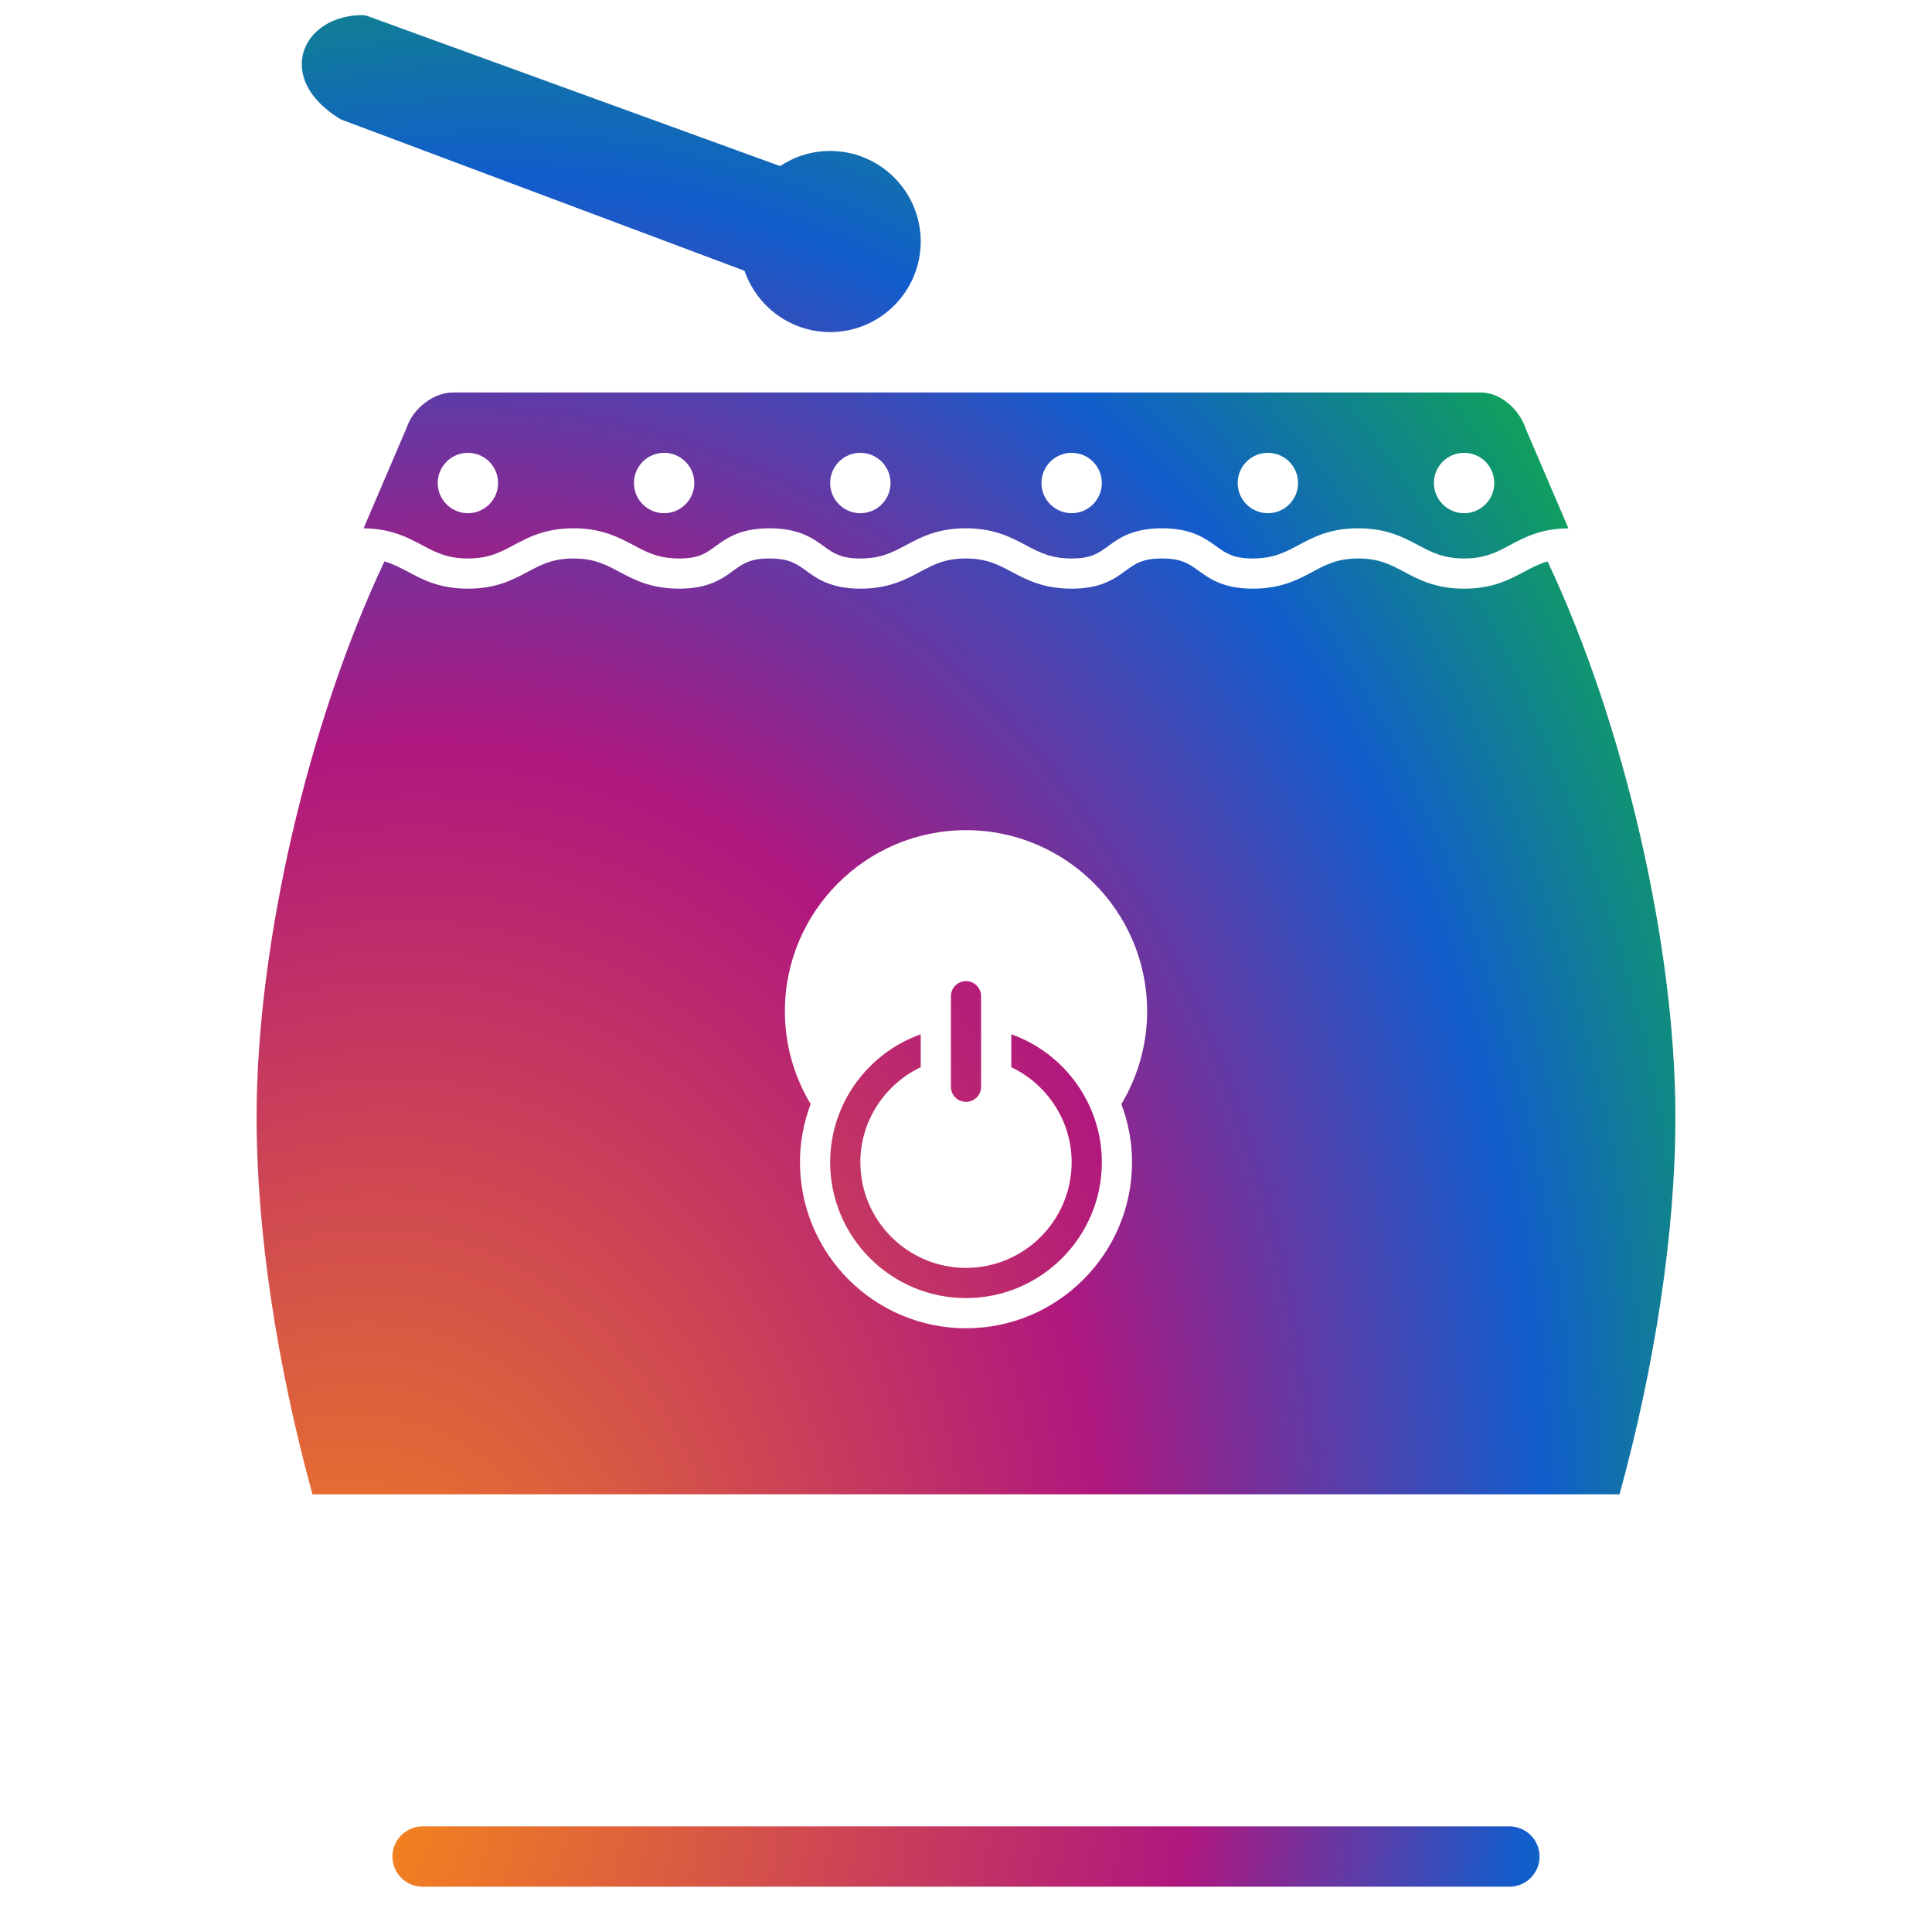 <?xml version="1.0" encoding="UTF-8" standalone="no"?>
<svg
   height="300px"
   width="300px"
   fill="#000000"
   version="1.1"
   x="0px"
   y="0px"
   viewBox="0 0 128 128"
   style="enable-background:new 0 0 128 128;"
   xml:space="preserve"
   id="svg30"
   sodipodi:docname="drums.svg"
   inkscape:version="1.1 (c68e22c387, 2021-05-23)"
   xmlns:inkscape="http://www.inkscape.org/namespaces/inkscape"
   xmlns:sodipodi="http://sodipodi.sourceforge.net/DTD/sodipodi-0.dtd"
   xmlns:xlink="http://www.w3.org/1999/xlink"
   xmlns="http://www.w3.org/2000/svg"
   xmlns:svg="http://www.w3.org/2000/svg"><defs
     id="defs34"><linearGradient
       inkscape:collect="always"
       id="linearGradient3292"><stop
         style="stop-color:#fa8d14;stop-opacity:1"
         offset="0"
         id="stop3284" /><stop
         style="stop-color:#b0177e;stop-opacity:1"
         offset="0.524"
         id="stop3286" /><stop
         style="stop-color:#115dcc;stop-opacity:1"
         offset="0.814"
         id="stop3288" /><stop
         style="stop-color:#10a358;stop-opacity:1"
         offset="1"
         id="stop3290" /></linearGradient><linearGradient
       inkscape:collect="always"
       id="linearGradient885"><stop
         style="stop-color:#fa8d14;stop-opacity:1"
         offset="0"
         id="stop881" /><stop
         style="stop-color:#b0177e;stop-opacity:1"
         offset="0.586"
         id="stop1565" /><stop
         style="stop-color:#115dcc;stop-opacity:1"
         offset="0.814"
         id="stop1887" /><stop
         style="stop-color:#10a358;stop-opacity:1"
         offset="1"
         id="stop883" /></linearGradient><radialGradient
       inkscape:collect="always"
       xlink:href="#linearGradient885"
       id="radialGradient1017"
       cx="33.095"
       cy="100.171"
       fx="33.095"
       fy="100.171"
       r="47"
       gradientTransform="matrix(2.024,0.47,-0.637,2.744,17.857,-172.219)"
       gradientUnits="userSpaceOnUse" /><radialGradient
       inkscape:collect="always"
       xlink:href="#linearGradient3292"
       id="radialGradient3282"
       gradientUnits="userSpaceOnUse"
       gradientTransform="matrix(2.024,0.47,-0.637,2.744,17.857,-172.219)"
       cx="33.095"
       cy="100.171"
       fx="33.095"
       fy="100.171"
       r="47" /></defs><sodipodi:namedview
     id="namedview32"
     pagecolor="#505050"
     bordercolor="#eeeeee"
     borderopacity="1"
     inkscape:pageshadow="0"
     inkscape:pageopacity="0"
     inkscape:pagecheckerboard="0"
     showgrid="false"
     inkscape:zoom="1.5362984"
     inkscape:cx="36.125795"
     inkscape:cy="175.74711"
     inkscape:window-width="1920"
     inkscape:window-height="1011"
     inkscape:window-x="0"
     inkscape:window-y="0"
     inkscape:window-maximized="1"
     inkscape:current-layer="svg30" /><g
     id="g28"
     style="fill-opacity:1;fill:url(#radialGradient1017)"><g
       id="g6"
       style="fill-opacity:1;fill:url(#radialGradient1017)"><path
         d="M55,10.001c-1.225,0-2.363,0.37-3.314,1.003L24.342,1.061c-0.109-0.04-0.225-0.06-0.342-0.06    c-1.899,0-3.464,0.99-3.895,2.462c-0.213,0.728-0.409,2.61,2.357,4.38c0.059,0.038,0.122,0.069,0.188,0.094l26.678,10.004    c0.809,2.358,3.043,4.06,5.672,4.06c3.309,0,6-2.691,6-6S58.309,10.001,55,10.001z"
         id="path2"
         style="fill-opacity:1;fill:url(#radialGradient1017)" /><path
         d="M107.896,3.464c-0.431-1.473-1.996-2.463-3.895-2.463c-0.117,0-0.232,0.021-0.342,0.06l-27.344,9.943    c-0.95-0.632-2.089-1.003-3.314-1.003c-3.309,0-6,2.691-6,6s2.691,6,6,6c2.629,0,4.863-1.702,5.672-4.06l26.678-10.004    c0.066-0.025,0.128-0.056,0.188-0.094C108.306,6.074,108.109,4.191,107.896,3.464z"
         id="path4"
         style="fill-opacity:1;fill:url(#radialGradient1017)" /></g><g
       id="g26"
       style="fill-opacity:1;fill:url(#radialGradient1017)"><path
         d="M100,121.001H28c-1.103,0-2,0.897-2,2s0.897,2,2,2h72c1.103,0,2-0.897,2-2S101.103,121.001,100,121.001z"
         id="path8"
         style="fill-opacity:1;fill:url(#radialGradient1017)" /><path
         d="M28.596,119.001h70.808c1.365-2.45,2.644-5.143,3.821-8h-78.45C25.952,113.858,27.231,116.551,28.596,119.001z"
         id="path10"
         style="fill-opacity:1;fill:url(#radialGradient1017)" /><path
         d="M31,37.001c1.375,0,2.141-0.409,3.028-0.882c0.981-0.524,2.094-1.118,3.969-1.118c1.873,0,2.988,0.594,3.971,1.117    c0.89,0.474,1.658,0.883,3.032,0.883c1.298,0,1.762-0.339,2.403-0.808c0.728-0.531,1.633-1.192,3.583-1.192    c1.949,0,2.86,0.66,3.593,1.19c0.625,0.453,1.12,0.81,2.42,0.81c1.374,0,2.137-0.409,3.02-0.881    c0.979-0.524,2.089-1.119,3.964-1.119c1.874,0,2.991,0.593,3.977,1.117c0.893,0.474,1.663,0.883,3.039,0.883    c1.298,0,1.761-0.338,2.402-0.807c0.727-0.531,1.631-1.193,3.583-1.193c1.948,0,2.86,0.66,3.593,1.189    c0.626,0.453,1.121,0.811,2.422,0.811c1.375,0,2.137-0.409,3.02-0.881c0.979-0.524,2.088-1.119,3.965-1.119    c1.876,0,2.992,0.593,3.977,1.117c0.891,0.474,1.661,0.883,3.038,0.883c1.377,0,2.143-0.409,3.029-0.882    c0.966-0.516,2.059-1.099,3.883-1.117l-2.831-6.606c-0.462-1.376-1.751-2.394-2.964-2.394H30c-1.257,0-2.625,1.039-3.051,2.316    l-2.861,6.685c1.822,0.018,2.916,0.602,3.883,1.117C28.858,36.592,29.625,37.001,31,37.001z M97,30.001c1.105,0,2,0.895,2,2    s-0.895,2-2,2s-2-0.895-2-2S95.895,30.001,97,30.001z M84,30.001c1.105,0,2,0.895,2,2s-0.895,2-2,2s-2-0.895-2-2    S82.895,30.001,84,30.001z M71,30.001c1.105,0,2,0.895,2,2s-0.895,2-2,2s-2-0.895-2-2S69.895,30.001,71,30.001z M57,30.001    c1.105,0,2,0.895,2,2s-0.895,2-2,2s-2-0.895-2-2S55.895,30.001,57,30.001z M44,30.001c1.105,0,2,0.895,2,2s-0.895,2-2,2    s-2-0.895-2-2S42.895,30.001,44,30.001z M31,30.001c1.105,0,2,0.895,2,2s-0.895,2-2,2s-2-0.895-2-2S29.895,30.001,31,30.001z"
         id="path12"
         style="fill-opacity:1;fill:url(#radialGradient1017)" /><path
         d="M23.97,109.001h80.059c0.992-2.574,1.897-5.258,2.705-8h-85.47C22.073,103.743,22.979,106.427,23.97,109.001z"
         id="path14"
         style="fill-opacity:1;fill:url(#radialGradient1017)" /><path
         d="M67,68.524v2.181c2.413,1.153,4,3.589,4,6.296c0,3.859-3.14,7-7,7s-7-3.141-7-7c0-2.707,1.587-5.143,4-6.296v-2.181    c-3.538,1.257-6,4.64-6,8.477c0,4.963,4.038,9,9,9s9-4.037,9-9C73,73.164,70.538,69.78,67,68.524z"
         id="path16"
         style="fill-opacity:1;fill:url(#radialGradient1017)" /><path
         d="M64,57.001c-5.514,0-10,4.486-10,10c0,1.37,0.295,2.706,0.833,3.949c1.424-2.153,3.587-3.794,6.167-4.527v-0.422    c0-1.654,1.346-3,3-3s3,1.346,3,3v0.422c2.58,0.733,4.743,2.374,6.167,4.527C73.705,69.707,74,68.371,74,67.001    C74,61.487,69.514,57.001,64,57.001z"
         id="path18"
         style="fill-opacity:1;fill:url(#radialGradient1017)" /><path
         d="M102.532,37.196c-0.573,0.164-1.048,0.413-1.561,0.687c-0.981,0.524-2.094,1.118-3.971,1.118    c-1.876,0-2.992-0.593-3.977-1.117c-0.891-0.474-1.661-0.883-3.038-0.883c-1.375,0-2.137,0.409-3.02,0.881    c-0.979,0.524-2.088,1.119-3.965,1.119c-1.948,0-2.86-0.66-3.593-1.189c-0.626-0.453-1.121-0.811-2.422-0.811    c-1.298,0-1.761,0.338-2.402,0.807c-0.727,0.531-1.631,1.193-3.583,1.193c-1.874,0-2.991-0.593-3.977-1.117    c-0.893-0.474-1.663-0.883-3.039-0.883c-1.374,0-2.137,0.409-3.02,0.881c-0.979,0.524-2.089,1.119-3.964,1.119    c-1.949,0-2.86-0.66-3.593-1.19c-0.625-0.453-1.12-0.81-2.42-0.81c-1.298,0-1.762,0.339-2.403,0.808    C47.855,38.34,46.95,39.001,45,39.001c-1.873,0-2.988-0.594-3.972-1.117c-0.889-0.474-1.658-0.883-3.031-0.883    c-1.375,0-2.141,0.409-3.028,0.882c-0.981,0.524-2.094,1.118-3.969,1.118c-1.875,0-2.988-0.594-3.971-1.118    c-0.513-0.274-0.989-0.523-1.561-0.687C20.391,47.963,17,62.636,17,74.001c0,7.686,1.377,16.542,3.701,25h86.598    c2.324-8.458,3.701-17.314,3.701-25C111,62.635,107.609,47.963,102.532,37.196z M75,77.001c0,6.065-4.935,11-11,11    s-11-4.935-11-11c0-1.346,0.252-2.646,0.707-3.853C52.593,71.288,52,69.176,52,67.001c0-6.617,5.383-12,12-12s12,5.383,12,12    c0,2.175-0.593,4.287-1.707,6.147C74.748,74.355,75,75.655,75,77.001z"
         id="path20"
         style="fill-opacity:1;fill:url(#radialGradient3282)" /><path
         d="M65,72.001v-6c0-0.552-0.449-1-1-1s-1,0.448-1,1v6c0,0.552,0.449,1,1,1S65,72.553,65,72.001z"
         id="path22"
         style="fill-opacity:1;fill:url(#radialGradient1017)" /><path
         d="M61.156,72.911C59.835,73.832,59,75.345,59,77.001c0,2.757,2.243,5,5,5s5-2.243,5-5c0-1.656-0.835-3.169-2.156-4.089    c-0.388,1.207-1.509,2.089-2.844,2.089S61.545,74.119,61.156,72.911z"
         id="path24"
         style="fill-opacity:1;fill:url(#radialGradient1017)" /></g></g></svg>
